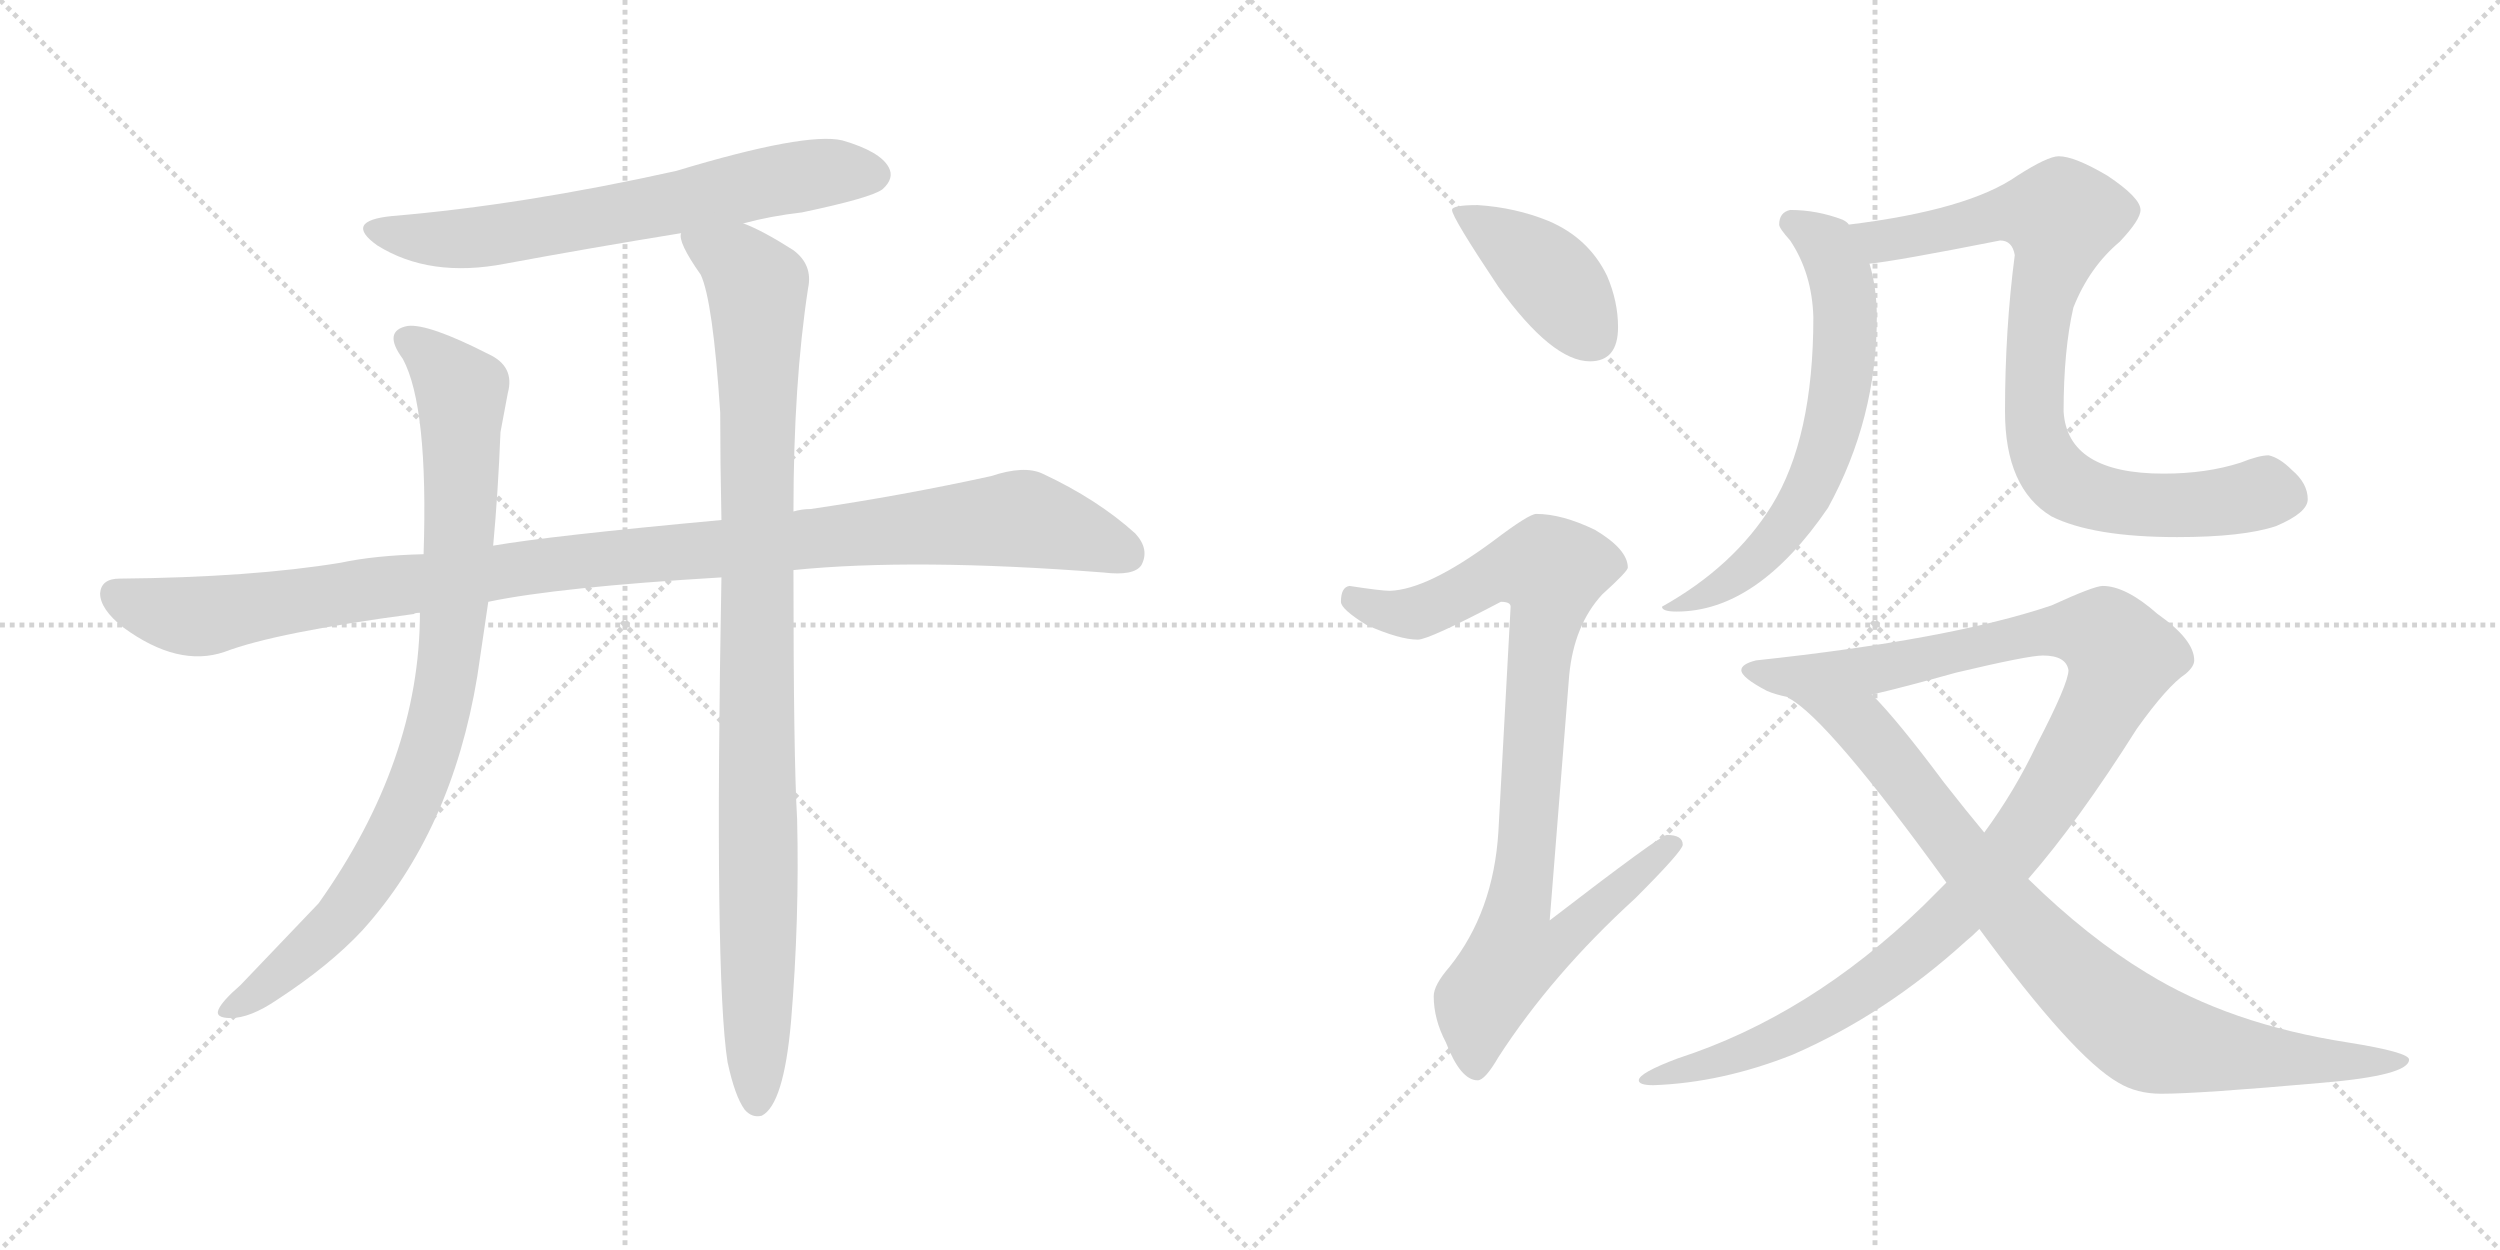 <svg version="1.1" viewBox="0 0 2048 1024" xmlns="http://www.w3.org/2000/svg">
  <g stroke="lightgray" stroke-dasharray="1,1" stroke-width="1" transform="scale(4, 4)">
    <line x1="0" y1="0" x2="256" y2="256"></line>
    <line x1="256" y1="0" x2="0" y2="256"></line>
    <line x1="128" y1="0" x2="128" y2="256"></line>
    <line x1="0" y1="128" x2="256" y2="128"></line>
    <line x1="256" y1="0" x2="512" y2="256"></line>
    <line x1="512" y1="0" x2="256" y2="256"></line>
    <line x1="384" y1="0" x2="384" y2="256"></line>
    <line x1="256" y1="128" x2="512" y2="128"></line>
  </g>
<g transform="scale(1, -1) translate(0, -850)">
   <style type="text/css">
    @keyframes keyframes0 {
      from {
       stroke: black;
       stroke-dashoffset: 666;
       stroke-width: 128;
       }
       68% {
       animation-timing-function: step-end;
       stroke: black;
       stroke-dashoffset: 0;
       stroke-width: 128;
       }
       to {
       stroke: black;
       stroke-width: 1024;
       }
       }
       #make-me-a-hanzi-animation-0 {
         animation: keyframes0 0.792s both;
         animation-delay: 0s;
         animation-timing-function: linear;
       }
    @keyframes keyframes1 {
      from {
       stroke: black;
       stroke-dashoffset: 1097;
       stroke-width: 128;
       }
       78% {
       animation-timing-function: step-end;
       stroke: black;
       stroke-dashoffset: 0;
       stroke-width: 128;
       }
       to {
       stroke: black;
       stroke-width: 1024;
       }
       }
       #make-me-a-hanzi-animation-1 {
         animation: keyframes1 1.143s both;
         animation-delay: 0.792s;
         animation-timing-function: linear;
       }
    @keyframes keyframes2 {
      from {
       stroke: black;
       stroke-dashoffset: 885;
       stroke-width: 128;
       }
       74% {
       animation-timing-function: step-end;
       stroke: black;
       stroke-dashoffset: 0;
       stroke-width: 128;
       }
       to {
       stroke: black;
       stroke-width: 1024;
       }
       }
       #make-me-a-hanzi-animation-2 {
         animation: keyframes2 0.97s both;
         animation-delay: 1.935s;
         animation-timing-function: linear;
       }
    @keyframes keyframes3 {
      from {
       stroke: black;
       stroke-dashoffset: 993;
       stroke-width: 128;
       }
       76% {
       animation-timing-function: step-end;
       stroke: black;
       stroke-dashoffset: 0;
       stroke-width: 128;
       }
       to {
       stroke: black;
       stroke-width: 1024;
       }
       }
       #make-me-a-hanzi-animation-3 {
         animation: keyframes3 1.058s both;
         animation-delay: 2.905s;
         animation-timing-function: linear;
       }
    @keyframes keyframes4 {
      from {
       stroke: black;
       stroke-dashoffset: 410;
       stroke-width: 128;
       }
       57% {
       animation-timing-function: step-end;
       stroke: black;
       stroke-dashoffset: 0;
       stroke-width: 128;
       }
       to {
       stroke: black;
       stroke-width: 1024;
       }
       }
       #make-me-a-hanzi-animation-4 {
         animation: keyframes4 0.584s both;
         animation-delay: 3.963s;
         animation-timing-function: linear;
       }
    @keyframes keyframes5 {
      from {
       stroke: black;
       stroke-dashoffset: 916;
       stroke-width: 128;
       }
       75% {
       animation-timing-function: step-end;
       stroke: black;
       stroke-dashoffset: 0;
       stroke-width: 128;
       }
       to {
       stroke: black;
       stroke-width: 1024;
       }
       }
       #make-me-a-hanzi-animation-5 {
         animation: keyframes5 0.995s both;
         animation-delay: 4.547s;
         animation-timing-function: linear;
       }
    @keyframes keyframes6 {
      from {
       stroke: black;
       stroke-dashoffset: 646;
       stroke-width: 128;
       }
       68% {
       animation-timing-function: step-end;
       stroke: black;
       stroke-dashoffset: 0;
       stroke-width: 128;
       }
       to {
       stroke: black;
       stroke-width: 1024;
       }
       }
       #make-me-a-hanzi-animation-6 {
         animation: keyframes6 0.776s both;
         animation-delay: 5.542s;
         animation-timing-function: linear;
       }
    @keyframes keyframes7 {
      from {
       stroke: black;
       stroke-dashoffset: 838;
       stroke-width: 128;
       }
       73% {
       animation-timing-function: step-end;
       stroke: black;
       stroke-dashoffset: 0;
       stroke-width: 128;
       }
       to {
       stroke: black;
       stroke-width: 1024;
       }
       }
       #make-me-a-hanzi-animation-7 {
         animation: keyframes7 0.932s both;
         animation-delay: 6.318s;
         animation-timing-function: linear;
       }
    @keyframes keyframes8 {
      from {
       stroke: black;
       stroke-dashoffset: 1117;
       stroke-width: 128;
       }
       78% {
       animation-timing-function: step-end;
       stroke: black;
       stroke-dashoffset: 0;
       stroke-width: 128;
       }
       to {
       stroke: black;
       stroke-width: 1024;
       }
       }
       #make-me-a-hanzi-animation-8 {
         animation: keyframes8 1.159s both;
         animation-delay: 7.25s;
         animation-timing-function: linear;
       }
    @keyframes keyframes9 {
      from {
       stroke: black;
       stroke-dashoffset: 869;
       stroke-width: 128;
       }
       74% {
       animation-timing-function: step-end;
       stroke: black;
       stroke-dashoffset: 0;
       stroke-width: 128;
       }
       to {
       stroke: black;
       stroke-width: 1024;
       }
       }
       #make-me-a-hanzi-animation-9 {
         animation: keyframes9 0.957s both;
         animation-delay: 8.409s;
         animation-timing-function: linear;
       }
</style>
<path d="M 609.0 667.0 Q 631.0 673.0 657.0 676.0 Q 714.0 688.0 723.0 695.0 Q 733.0 704.0 728.0 713.0 Q 721.0 726.0 690.0 735.0 Q 660.0 742.0 554.0 710.0 Q 428.0 682.0 321.0 673.0 Q 281.0 669.0 309.0 649.0 Q 352.0 622.0 414.0 634.0 Q 484.0 647.0 558.0 659.0 L 609.0 667.0 Z" fill="lightgray"></path> 
<path d="M 650.0 383.0 Q 749.0 393.0 904.0 381.0 Q 929.0 378.0 935.0 387.0 Q 942.0 400.0 930.0 413.0 Q 899.0 441.0 854.0 462.0 Q 839.0 469.0 812.0 460.0 Q 739.0 444.0 664.0 433.0 Q 657.0 433.0 650.0 431.0 L 591.0 424.0 Q 450.0 411.0 404.0 403.0 L 347.0 396.0 Q 307.0 395.0 279.0 389.0 Q 206.0 377.0 98.0 376.0 Q 83.0 376.0 82.0 364.0 Q 82.0 351.0 101.0 336.0 Q 146.0 303.0 184.0 316.0 Q 226.0 332.0 339.0 347.0 Q 340.0 348.0 344.0 348.0 L 400.0 357.0 Q 457.0 369.0 591.0 377.0 L 650.0 383.0 Z" fill="lightgray"></path> 
<path d="M 404.0 403.0 Q 408.0 446.0 410.0 496.0 L 416.0 528.0 Q 422.0 550.0 400.0 560.0 Q 351.0 585.0 334.0 583.0 Q 313.0 579.0 330.0 556.0 Q 351.0 517.0 347.0 396.0 L 344.0 348.0 Q 344.0 227.0 261.0 110.0 L 197.0 43.0 Q 182.0 30.0 179.0 23.0 Q 176.0 16.0 189.0 16.0 Q 205.0 16.0 227.0 31.0 Q 270.0 59.0 297.0 88.0 Q 370.0 169.0 391.0 296.0 L 400.0 357.0 L 404.0 403.0 Z" fill="lightgray"></path> 
<path d="M 596.0 -20.0 Q 602.0 -48.0 610.0 -59.0 Q 616.0 -66.0 624.0 -64.0 Q 642.0 -55.0 648.0 13.0 Q 655.0 97.0 653.0 179.0 Q 650.0 230.0 650.0 383.0 L 650.0 431.0 Q 650.0 536.0 662.0 614.0 Q 666.0 633.0 650.0 645.0 Q 625.0 661.0 609.0 667.0 C 582.0 680.0 548.0 687.0 558.0 659.0 Q 555.0 652.0 574.0 625.0 Q 584.0 604.0 590.0 512.0 Q 590.0 472.0 591.0 424.0 L 591.0 377.0 Q 585.0 50.0 596.0 -20.0 Z" fill="lightgray"></path> 
<path d="M 1210.5 682.0 Q 1189.5 682.0 1189.5 678.0 Q 1189.5 672.0 1227.5 615.0 Q 1271.5 554.0 1302.5 554.0 Q 1325.5 554.0 1325.5 582.0 Q 1325.5 603.0 1316.5 624.0 Q 1301.5 655.0 1268.5 669.0 Q 1241.5 680.0 1210.5 682.0 Z" fill="lightgray"></path> 
<path d="M 1258.5 429.0 Q 1252.5 429.0 1223.5 407.0 Q 1169.5 367.0 1138.5 366.0 Q 1131.5 366.0 1105.5 370.0 Q 1098.5 369.0 1098.5 357.0 Q 1098.5 351.0 1119.5 338.0 Q 1146.5 326.0 1161.5 326.0 Q 1170.5 326.0 1229.5 357.0 Q 1237.5 357.0 1237.5 353.0 L 1227.5 169.0 Q 1223.5 103.0 1187.5 58.0 Q 1174.5 43.0 1174.5 34.0 Q 1174.5 15.0 1184.5 -4.0 Q 1196.5 -35.0 1210.5 -35.0 Q 1216.5 -35.0 1227.5 -16.0 Q 1271.5 52.0 1339.5 114.0 Q 1378.5 153.0 1378.5 158.0 Q 1378.5 166.0 1365.5 166.0 Q 1360.5 166.0 1269.5 96.0 L 1285.5 297.0 Q 1289.5 338.0 1312.5 363.0 Q 1333.5 382.0 1333.5 385.0 Q 1333.5 400.0 1306.5 416.0 Q 1279.5 429.0 1258.5 429.0 Z" fill="lightgray"></path> 
<path d="M 1466.5 678.0 Q 1457.5 676.0 1457.5 666.0 Q 1457.5 663.0 1466.5 653.0 Q 1484.5 626.0 1485.5 590.0 Q 1485.5 491.0 1451.5 436.0 Q 1420.5 386.0 1361.5 353.0 Q 1361.5 349.0 1373.5 349.0 Q 1439.5 349.0 1497.5 434.0 Q 1537.5 507.0 1537.5 590.0 Q 1537.5 614.0 1531.5 634.0 L 1514.5 666.0 Q 1513.5 668.0 1509.5 670.0 Q 1488.5 678.0 1466.5 678.0 Z" fill="lightgray"></path> 
<path d="M 1531.5 634.0 Q 1552.5 636.0 1638.5 653.0 Q 1648.5 653.0 1650.5 641.0 Q 1642.5 580.0 1642.5 513.0 Q 1642.5 450.0 1680.5 427.0 Q 1714.5 410.0 1783.5 410.0 Q 1837.5 410.0 1864.5 419.0 Q 1890.5 430.0 1890.5 441.0 Q 1890.5 454.0 1877.5 465.0 Q 1867.5 475.0 1858.5 477.0 Q 1850.5 477.0 1835.5 471.0 Q 1807.5 462.0 1772.5 462.0 Q 1693.5 462.0 1690.5 513.0 Q 1690.5 563.0 1698.5 598.0 Q 1711.5 631.0 1736.5 652.0 Q 1753.5 670.0 1753.5 678.0 Q 1753.5 688.0 1726.5 706.0 Q 1699.5 722.0 1686.5 722.0 Q 1677.5 722.0 1652.5 706.0 Q 1612.5 678.0 1514.5 666.0 C 1484.5 662.0 1501.5 630.0 1531.5 634.0 Z" fill="lightgray"></path> 
<path d="M 1722.5 370.0 Q 1715.5 370.0 1680.5 354.0 Q 1597.5 326.0 1438.5 309.0 Q 1426.5 306.0 1426.5 301.0 Q 1426.5 295.0 1447.5 284.0 Q 1454.5 281.0 1464.5 279.0 L 1533.5 281.0 Q 1559.5 287.0 1602.5 299.0 Q 1661.5 313.0 1673.5 313.0 Q 1692.5 313.0 1694.5 301.0 Q 1694.5 290.0 1668.5 240.0 Q 1650.5 202.0 1625.5 168.0 L 1594.5 127.0 Q 1584.5 117.0 1575.5 108.0 Q 1482.5 18.0 1374.5 -17.0 Q 1342.5 -29.0 1342.5 -35.0 Q 1342.5 -39.0 1354.5 -39.0 Q 1410.5 -37.0 1468.5 -14.0 Q 1544.5 19.0 1610.5 79.0 Q 1615.5 83.0 1621.5 89.0 L 1661.5 130.0 Q 1702.5 177.0 1750.5 253.0 Q 1775.5 288.0 1790.5 298.0 Q 1797.5 304.0 1797.5 309.0 Q 1797.5 326.0 1767.5 347.0 Q 1741.5 370.0 1722.5 370.0 Z" fill="lightgray"></path> 
<path d="M 1464.5 279.0 Q 1464.5 278.0 1465.5 278.0 Q 1497.5 261.0 1594.5 127.0 L 1621.5 89.0 Q 1698.5 -16.0 1735.5 -37.0 Q 1750.5 -46.0 1770.5 -46.0 Q 1801.5 -46.0 1902.5 -37.0 Q 1973.5 -31.0 1973.5 -18.0 Q 1973.5 -12.0 1923.5 -4.0 Q 1826.5 11.0 1758.5 53.0 Q 1710.5 82.0 1661.5 130.0 L 1625.5 168.0 Q 1610.5 186.0 1592.5 209.0 Q 1554.5 260.0 1533.5 281.0 C 1513.5 303.0 1440.5 297.0 1464.5 279.0 Z" fill="lightgray"></path> 
      <clipPath id="make-me-a-hanzi-clip-0">
      <path d="M 609.0 667.0 Q 631.0 673.0 657.0 676.0 Q 714.0 688.0 723.0 695.0 Q 733.0 704.0 728.0 713.0 Q 721.0 726.0 690.0 735.0 Q 660.0 742.0 554.0 710.0 Q 428.0 682.0 321.0 673.0 Q 281.0 669.0 309.0 649.0 Q 352.0 622.0 414.0 634.0 Q 484.0 647.0 558.0 659.0 L 609.0 667.0 Z" fill="lightgray"></path>
      </clipPath>
      <path clip-path="url(#make-me-a-hanzi-clip-0)" d="M 312.0 663.0 L 335.0 656.0 L 387.0 655.0 L 631.0 702.0 L 691.0 710.0 L 716.0 707.0 " fill="none" id="make-me-a-hanzi-animation-0" stroke-dasharray="538 1076" stroke-linecap="round"></path>

      <clipPath id="make-me-a-hanzi-clip-1">
      <path d="M 650.0 383.0 Q 749.0 393.0 904.0 381.0 Q 929.0 378.0 935.0 387.0 Q 942.0 400.0 930.0 413.0 Q 899.0 441.0 854.0 462.0 Q 839.0 469.0 812.0 460.0 Q 739.0 444.0 664.0 433.0 Q 657.0 433.0 650.0 431.0 L 591.0 424.0 Q 450.0 411.0 404.0 403.0 L 347.0 396.0 Q 307.0 395.0 279.0 389.0 Q 206.0 377.0 98.0 376.0 Q 83.0 376.0 82.0 364.0 Q 82.0 351.0 101.0 336.0 Q 146.0 303.0 184.0 316.0 Q 226.0 332.0 339.0 347.0 Q 340.0 348.0 344.0 348.0 L 400.0 357.0 Q 457.0 369.0 591.0 377.0 L 650.0 383.0 Z" fill="lightgray"></path>
      </clipPath>
      <path clip-path="url(#make-me-a-hanzi-clip-1)" d="M 95.0 363.0 L 122.0 351.0 L 163.0 345.0 L 442.0 387.0 L 830.0 425.0 L 886.0 412.0 L 923.0 396.0 " fill="none" id="make-me-a-hanzi-animation-1" stroke-dasharray="969 1938" stroke-linecap="round"></path>

      <clipPath id="make-me-a-hanzi-clip-2">
      <path d="M 404.0 403.0 Q 408.0 446.0 410.0 496.0 L 416.0 528.0 Q 422.0 550.0 400.0 560.0 Q 351.0 585.0 334.0 583.0 Q 313.0 579.0 330.0 556.0 Q 351.0 517.0 347.0 396.0 L 344.0 348.0 Q 344.0 227.0 261.0 110.0 L 197.0 43.0 Q 182.0 30.0 179.0 23.0 Q 176.0 16.0 189.0 16.0 Q 205.0 16.0 227.0 31.0 Q 270.0 59.0 297.0 88.0 Q 370.0 169.0 391.0 296.0 L 400.0 357.0 L 404.0 403.0 Z" fill="lightgray"></path>
      </clipPath>
      <path clip-path="url(#make-me-a-hanzi-clip-2)" d="M 336.0 569.0 L 353.0 559.0 L 378.0 529.0 L 375.0 382.0 L 354.0 244.0 L 329.0 178.0 L 278.0 97.0 L 213.0 39.0 L 187.0 24.0 " fill="none" id="make-me-a-hanzi-animation-2" stroke-dasharray="757 1514" stroke-linecap="round"></path>

      <clipPath id="make-me-a-hanzi-clip-3">
      <path d="M 596.0 -20.0 Q 602.0 -48.0 610.0 -59.0 Q 616.0 -66.0 624.0 -64.0 Q 642.0 -55.0 648.0 13.0 Q 655.0 97.0 653.0 179.0 Q 650.0 230.0 650.0 383.0 L 650.0 431.0 Q 650.0 536.0 662.0 614.0 Q 666.0 633.0 650.0 645.0 Q 625.0 661.0 609.0 667.0 C 582.0 680.0 548.0 687.0 558.0 659.0 Q 555.0 652.0 574.0 625.0 Q 584.0 604.0 590.0 512.0 Q 590.0 472.0 591.0 424.0 L 591.0 377.0 Q 585.0 50.0 596.0 -20.0 Z" fill="lightgray"></path>
      </clipPath>
      <path clip-path="url(#make-me-a-hanzi-clip-3)" d="M 565.0 656.0 L 605.0 633.0 L 620.0 613.0 L 620.0 -53.0 " fill="none" id="make-me-a-hanzi-animation-3" stroke-dasharray="865 1730" stroke-linecap="round"></path>

      <clipPath id="make-me-a-hanzi-clip-4">
      <path d="M 1210.5 682.0 Q 1189.5 682.0 1189.5 678.0 Q 1189.5 672.0 1227.5 615.0 Q 1271.5 554.0 1302.5 554.0 Q 1325.5 554.0 1325.5 582.0 Q 1325.5 603.0 1316.5 624.0 Q 1301.5 655.0 1268.5 669.0 Q 1241.5 680.0 1210.5 682.0 Z" fill="lightgray"></path>
      </clipPath>
      <path clip-path="url(#make-me-a-hanzi-clip-4)" d="M 1193.5 677.0 L 1270.5 623.0 L 1304.5 574.0 " fill="none" id="make-me-a-hanzi-animation-4" stroke-dasharray="282 564" stroke-linecap="round"></path>

      <clipPath id="make-me-a-hanzi-clip-5">
      <path d="M 1258.5 429.0 Q 1252.5 429.0 1223.5 407.0 Q 1169.5 367.0 1138.5 366.0 Q 1131.5 366.0 1105.5 370.0 Q 1098.5 369.0 1098.5 357.0 Q 1098.5 351.0 1119.5 338.0 Q 1146.5 326.0 1161.5 326.0 Q 1170.5 326.0 1229.5 357.0 Q 1237.5 357.0 1237.5 353.0 L 1227.5 169.0 Q 1223.5 103.0 1187.5 58.0 Q 1174.5 43.0 1174.5 34.0 Q 1174.5 15.0 1184.5 -4.0 Q 1196.5 -35.0 1210.5 -35.0 Q 1216.5 -35.0 1227.5 -16.0 Q 1271.5 52.0 1339.5 114.0 Q 1378.5 153.0 1378.5 158.0 Q 1378.5 166.0 1365.5 166.0 Q 1360.5 166.0 1269.5 96.0 L 1285.5 297.0 Q 1289.5 338.0 1312.5 363.0 Q 1333.5 382.0 1333.5 385.0 Q 1333.5 400.0 1306.5 416.0 Q 1279.5 429.0 1258.5 429.0 Z" fill="lightgray"></path>
      </clipPath>
      <path clip-path="url(#make-me-a-hanzi-clip-5)" d="M 1110.5 359.0 L 1133.5 349.0 L 1159.5 348.0 L 1228.5 382.0 L 1271.5 382.0 L 1243.5 106.0 L 1281.5 103.0 L 1289.5 93.0 L 1273.5 75.0 L 1240.5 69.0 L 1212.5 30.0 L 1209.5 -25.0 " fill="none" id="make-me-a-hanzi-animation-5" stroke-dasharray="788 1576" stroke-linecap="round"></path>

      <clipPath id="make-me-a-hanzi-clip-6">
      <path d="M 1466.5 678.0 Q 1457.5 676.0 1457.5 666.0 Q 1457.5 663.0 1466.5 653.0 Q 1484.5 626.0 1485.5 590.0 Q 1485.5 491.0 1451.5 436.0 Q 1420.5 386.0 1361.5 353.0 Q 1361.5 349.0 1373.5 349.0 Q 1439.5 349.0 1497.5 434.0 Q 1537.5 507.0 1537.5 590.0 Q 1537.5 614.0 1531.5 634.0 L 1514.5 666.0 Q 1513.5 668.0 1509.5 670.0 Q 1488.5 678.0 1466.5 678.0 Z" fill="lightgray"></path>
      </clipPath>
      <path clip-path="url(#make-me-a-hanzi-clip-6)" d="M 1470.5 666.0 L 1496.5 649.0 L 1510.5 609.0 L 1510.5 556.0 L 1497.5 489.0 L 1476.5 437.0 L 1434.5 387.0 L 1379.5 354.0 L 1369.5 356.0 " fill="none" id="make-me-a-hanzi-animation-6" stroke-dasharray="518 1036" stroke-linecap="round"></path>

      <clipPath id="make-me-a-hanzi-clip-7">
      <path d="M 1531.5 634.0 Q 1552.5 636.0 1638.5 653.0 Q 1648.5 653.0 1650.5 641.0 Q 1642.5 580.0 1642.5 513.0 Q 1642.5 450.0 1680.5 427.0 Q 1714.5 410.0 1783.5 410.0 Q 1837.5 410.0 1864.5 419.0 Q 1890.5 430.0 1890.5 441.0 Q 1890.5 454.0 1877.5 465.0 Q 1867.5 475.0 1858.5 477.0 Q 1850.5 477.0 1835.5 471.0 Q 1807.5 462.0 1772.5 462.0 Q 1693.5 462.0 1690.5 513.0 Q 1690.5 563.0 1698.5 598.0 Q 1711.5 631.0 1736.5 652.0 Q 1753.5 670.0 1753.5 678.0 Q 1753.5 688.0 1726.5 706.0 Q 1699.5 722.0 1686.5 722.0 Q 1677.5 722.0 1652.5 706.0 Q 1612.5 678.0 1514.5 666.0 C 1484.5 662.0 1501.5 630.0 1531.5 634.0 Z" fill="lightgray"></path>
      </clipPath>
      <path clip-path="url(#make-me-a-hanzi-clip-7)" d="M 1525.5 665.0 L 1541.5 652.0 L 1633.5 673.0 L 1681.5 675.0 L 1688.5 668.0 L 1672.5 604.0 L 1666.5 549.0 L 1669.5 489.0 L 1679.5 467.0 L 1705.5 447.0 L 1741.5 438.0 L 1807.5 437.0 L 1854.5 447.0 L 1873.5 443.0 " fill="none" id="make-me-a-hanzi-animation-7" stroke-dasharray="710 1420" stroke-linecap="round"></path>

      <clipPath id="make-me-a-hanzi-clip-8">
      <path d="M 1722.5 370.0 Q 1715.5 370.0 1680.5 354.0 Q 1597.5 326.0 1438.5 309.0 Q 1426.5 306.0 1426.5 301.0 Q 1426.5 295.0 1447.5 284.0 Q 1454.5 281.0 1464.5 279.0 L 1533.5 281.0 Q 1559.5 287.0 1602.5 299.0 Q 1661.5 313.0 1673.5 313.0 Q 1692.5 313.0 1694.5 301.0 Q 1694.5 290.0 1668.5 240.0 Q 1650.5 202.0 1625.5 168.0 L 1594.5 127.0 Q 1584.5 117.0 1575.5 108.0 Q 1482.5 18.0 1374.5 -17.0 Q 1342.5 -29.0 1342.5 -35.0 Q 1342.5 -39.0 1354.5 -39.0 Q 1410.5 -37.0 1468.5 -14.0 Q 1544.5 19.0 1610.5 79.0 Q 1615.5 83.0 1621.5 89.0 L 1661.5 130.0 Q 1702.5 177.0 1750.5 253.0 Q 1775.5 288.0 1790.5 298.0 Q 1797.5 304.0 1797.5 309.0 Q 1797.5 326.0 1767.5 347.0 Q 1741.5 370.0 1722.5 370.0 Z" fill="lightgray"></path>
      </clipPath>
      <path clip-path="url(#make-me-a-hanzi-clip-8)" d="M 1434.5 302.0 L 1456.5 296.0 L 1526.5 300.0 L 1700.5 335.0 L 1723.5 329.0 L 1738.5 312.0 L 1709.5 248.0 L 1668.5 183.0 L 1590.5 90.0 L 1555.5 60.0 L 1468.5 4.0 L 1348.5 -36.0 " fill="none" id="make-me-a-hanzi-animation-8" stroke-dasharray="989 1978" stroke-linecap="round"></path>

      <clipPath id="make-me-a-hanzi-clip-9">
      <path d="M 1464.5 279.0 Q 1464.5 278.0 1465.5 278.0 Q 1497.5 261.0 1594.5 127.0 L 1621.5 89.0 Q 1698.5 -16.0 1735.5 -37.0 Q 1750.5 -46.0 1770.5 -46.0 Q 1801.5 -46.0 1902.5 -37.0 Q 1973.5 -31.0 1973.5 -18.0 Q 1973.5 -12.0 1923.5 -4.0 Q 1826.5 11.0 1758.5 53.0 Q 1710.5 82.0 1661.5 130.0 L 1625.5 168.0 Q 1610.5 186.0 1592.5 209.0 Q 1554.5 260.0 1533.5 281.0 C 1513.5 303.0 1440.5 297.0 1464.5 279.0 Z" fill="lightgray"></path>
      </clipPath>
      <path clip-path="url(#make-me-a-hanzi-clip-9)" d="M 1475.5 275.0 L 1523.5 257.0 L 1651.5 97.0 L 1706.5 42.0 L 1762.5 -1.0 L 1869.5 -18.0 L 1969.5 -19.0 " fill="none" id="make-me-a-hanzi-animation-9" stroke-dasharray="741 1482" stroke-linecap="round"></path>

</g>
</svg>
